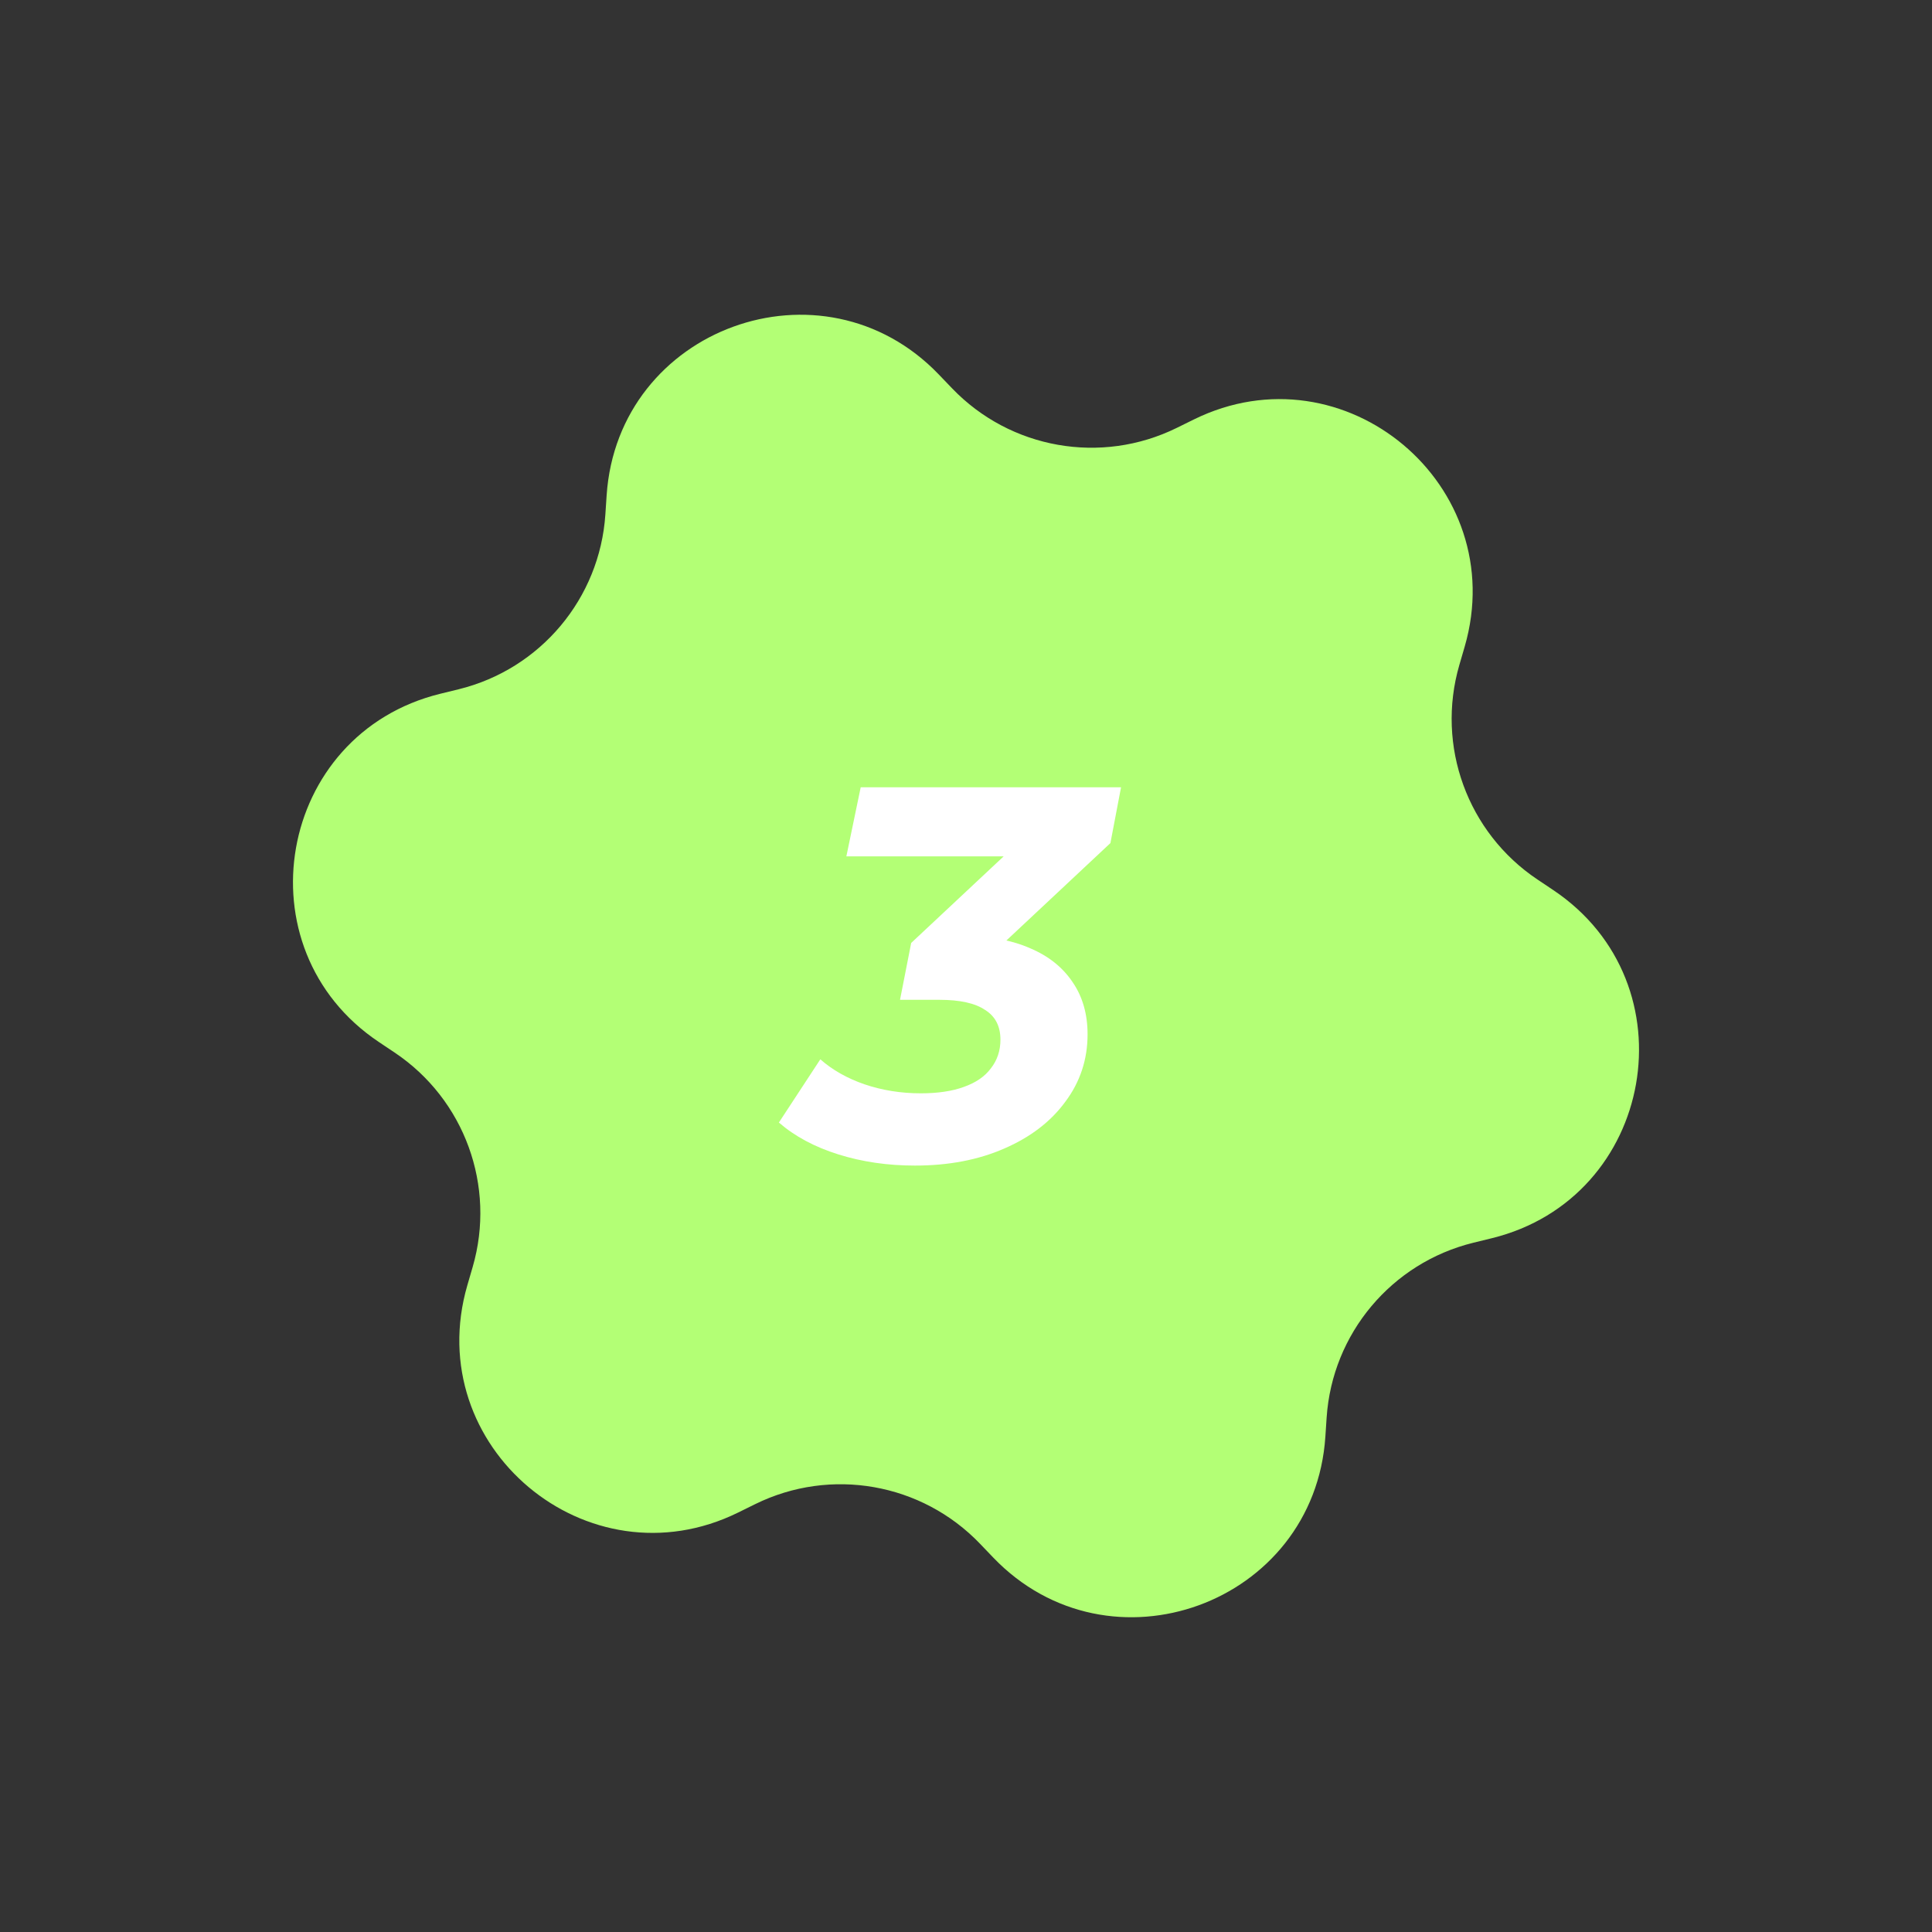 <svg width="80" height="80" viewBox="0 0 80 80" fill="none" xmlns="http://www.w3.org/2000/svg">
<rect x="0" y="0" width="80" height="80" fill="#333333" stroke="none"/>
<path d="M25.119 20.516C25.579 13.577 34.063 10.489 38.876 15.509L39.42 16.076C41.833 18.593 45.599 19.257 48.727 17.718L49.433 17.37C55.672 14.299 62.589 20.103 60.648 26.781L60.428 27.536C59.455 30.884 60.763 34.477 63.661 36.417L64.314 36.854C70.094 40.722 68.526 49.614 61.772 51.272L61.008 51.459C57.622 52.291 55.164 55.22 54.933 58.699L54.881 59.484C54.421 66.423 45.937 69.511 41.124 64.491L40.58 63.923C38.167 61.406 34.401 60.742 31.273 62.282L30.567 62.63C24.328 65.701 17.411 59.897 19.352 53.219L19.572 52.464C20.545 49.116 19.237 45.522 16.339 43.583L15.686 43.146C9.906 39.278 11.474 30.386 18.228 28.728L18.992 28.541C22.378 27.709 24.836 24.78 25.067 21.301L25.119 20.516Z" fill="#B3FF75"/>
<path d="M37.884 48.264C36.755 48.264 35.699 48.11 34.716 47.802C33.733 47.494 32.912 47.054 32.252 46.482L33.968 43.864C34.467 44.304 35.075 44.649 35.794 44.898C36.527 45.147 37.305 45.272 38.126 45.272C38.83 45.272 39.424 45.184 39.908 45.008C40.407 44.832 40.781 44.575 41.03 44.238C41.294 43.901 41.426 43.505 41.426 43.05C41.426 42.493 41.213 42.082 40.788 41.818C40.377 41.539 39.747 41.4 38.896 41.4H37.268L37.73 39.046L42.922 34.184L43.164 35.46H35.046L35.64 32.6H46.42L45.98 34.91L40.788 39.772L39.116 38.76H39.908C40.979 38.76 41.895 38.929 42.658 39.266C43.421 39.589 44.007 40.058 44.418 40.674C44.829 41.275 45.034 41.994 45.034 42.83C45.034 43.871 44.726 44.803 44.11 45.624C43.509 46.445 42.665 47.091 41.58 47.56C40.509 48.029 39.277 48.264 37.884 48.264Z" fill="white"/>
</svg>
